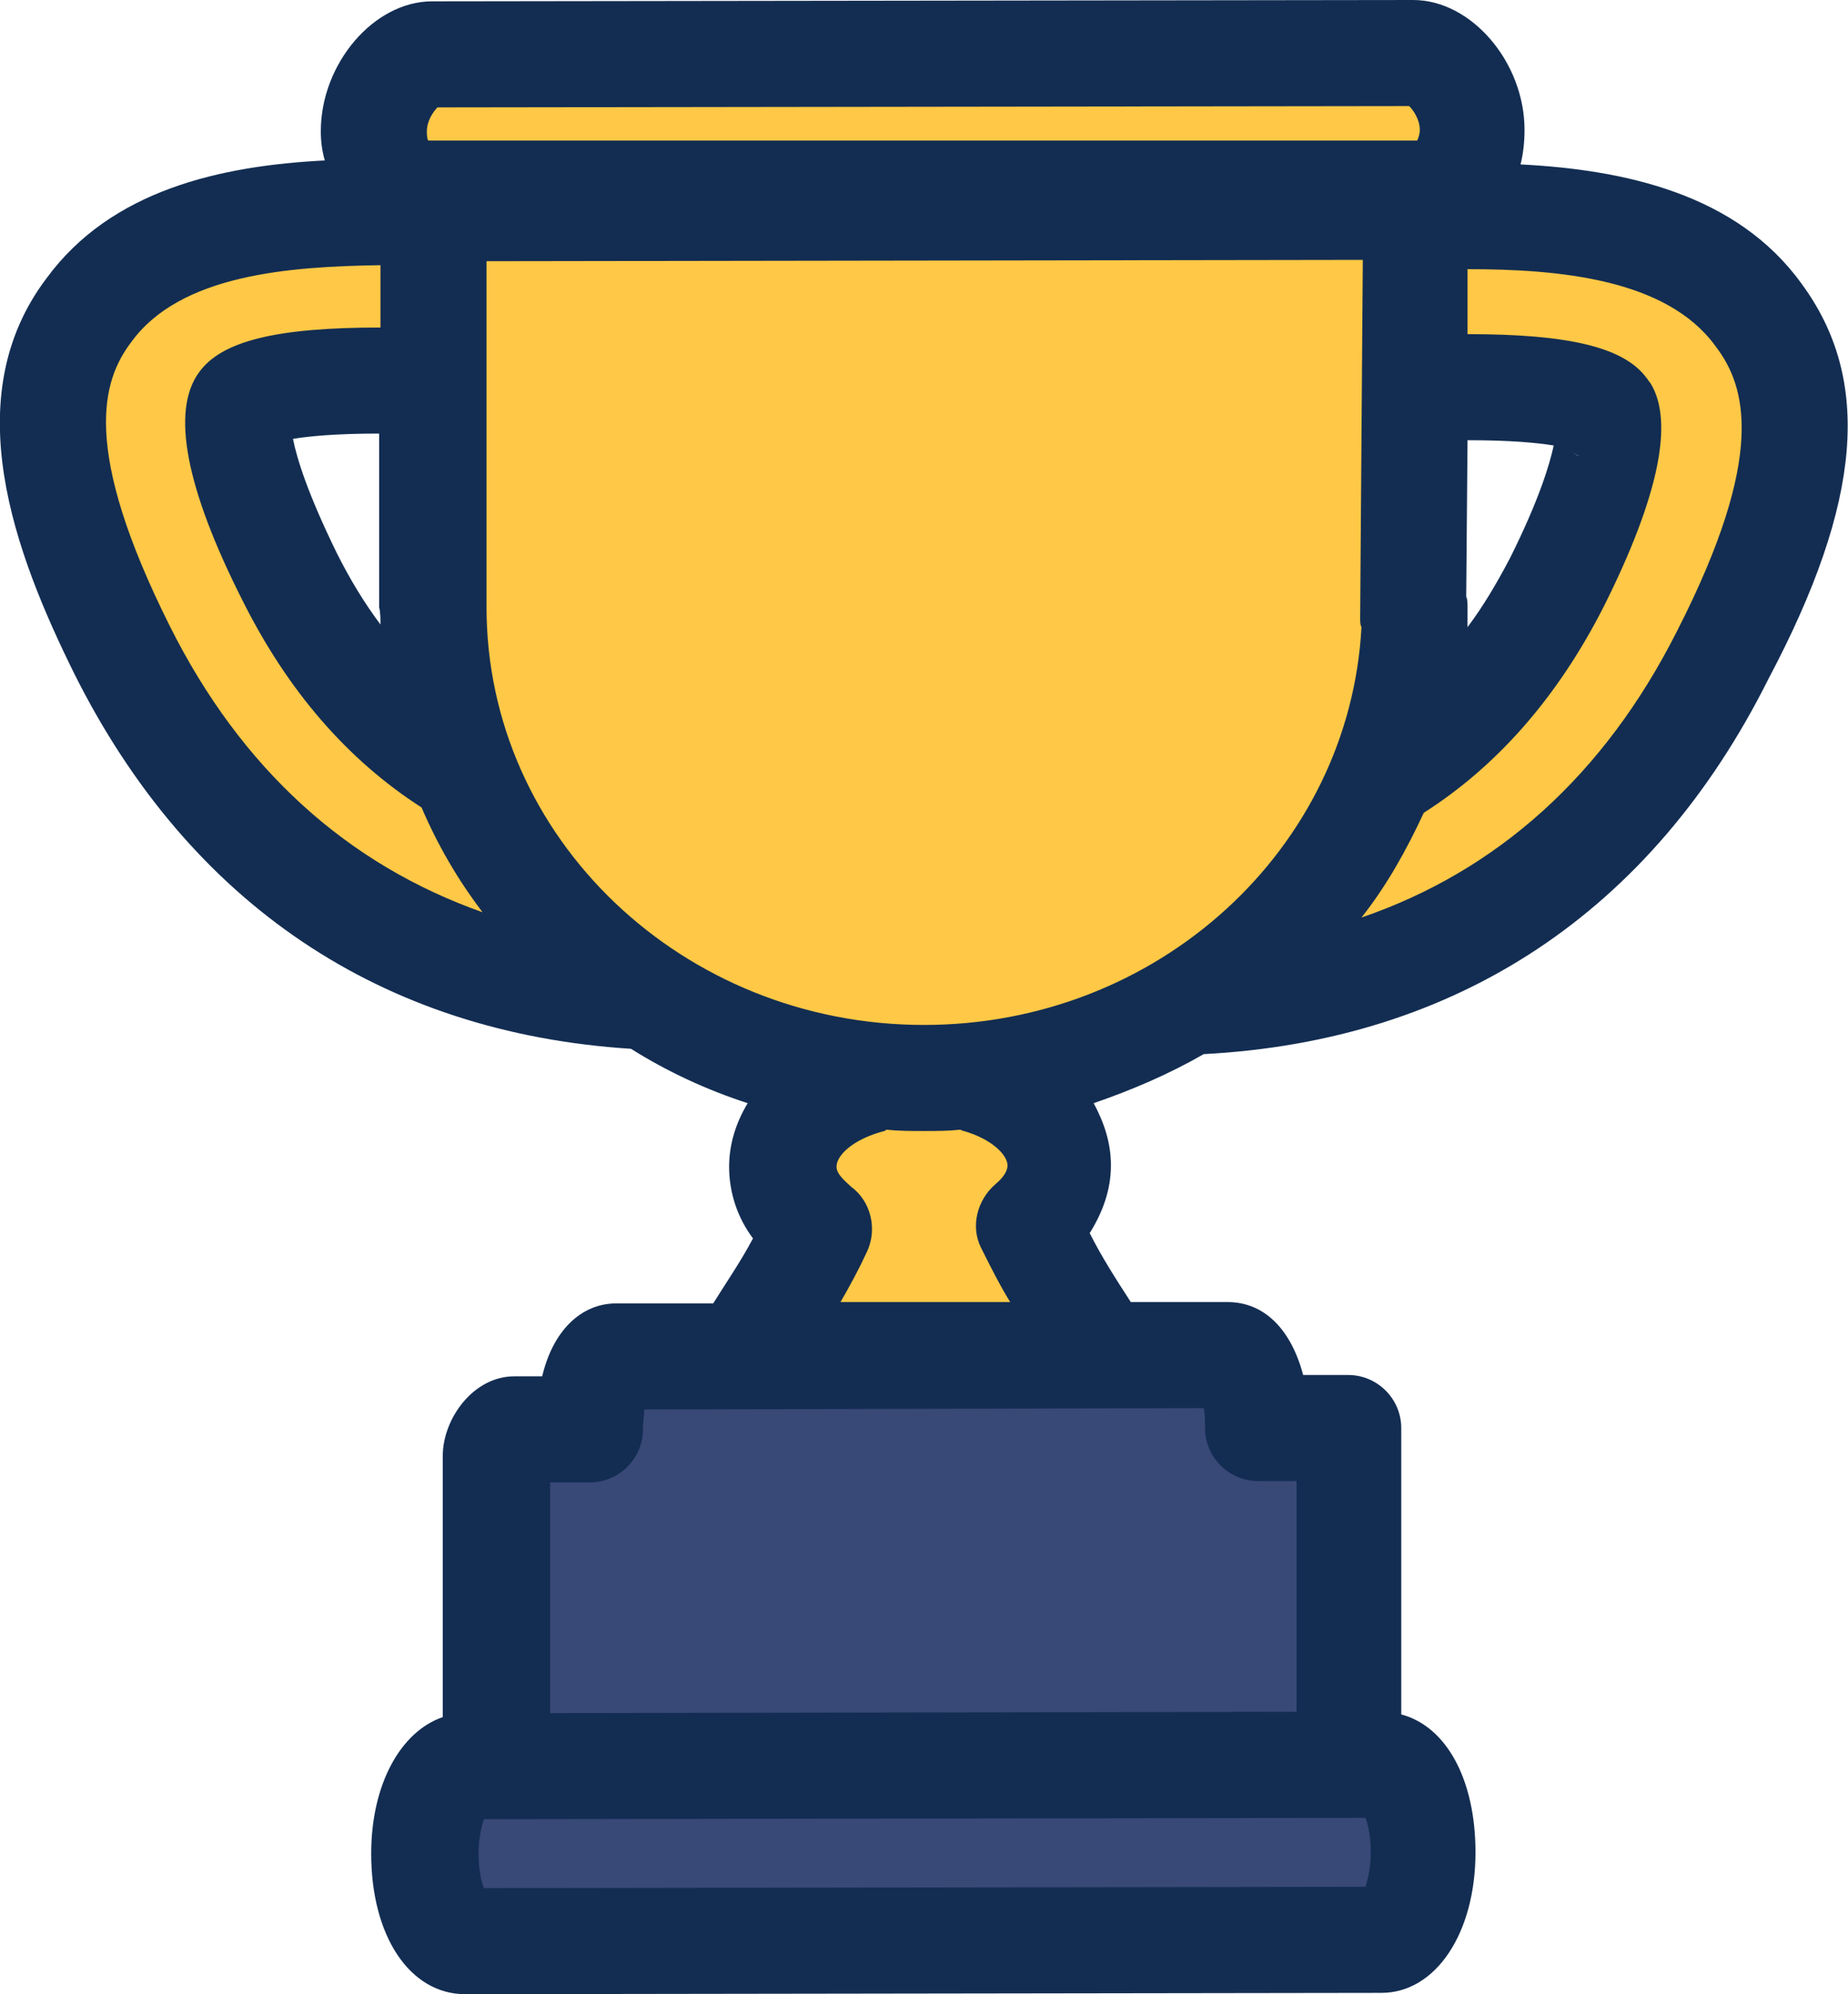 <?xml version="1.0" encoding="utf-8"?>
<!-- Generator: Adobe Illustrator 25.2.1, SVG Export Plug-In . SVG Version: 6.00 Build 0)  -->
<svg version="1.1" id="Layer_1" xmlns="http://www.w3.org/2000/svg" xmlns:xlink="http://www.w3.org/1999/xlink" x="0px" y="0px"
	 width="139.4px" height="150.4px" viewBox="0 0 139.4 150.4" style="enable-background:new 0 0 139.4 150.4;" xml:space="preserve"
	>
<style type="text/css">
	.st0{fill:#FFC846;}
	.st1{fill:#384877;}
	.st2{fill:#132D52;}
</style>
<path class="st0" d="M92.5,113.2c-4.8-5-10.8-12.1-14.9-20.8c1.5-1.2,2.4-2.8,2.4-4.5c0-2.9-2.5-5.3-6.1-6.4
	c-0.2-0.8-0.3-1.5-0.4-2.3h-7.4c-0.1,0.7-0.3,1.5-0.4,2.2c-3.9,1-6.6,3.6-6.6,6.6c0,1.8,1,3.4,2.7,4.7c-4.2,8.6-10.3,15.6-15.1,20.6
	L92.5,113.2z"/>
<path class="st1" d="M101.8,107.7h-6.9l0,0c0-3.1-0.9-5.5-2.1-5.5l-46.2,0.1c-1.1,0-2.1,2.5-2.1,5.5h-5.6c-0.5,0-1.4,1-1.4,2v30.8
	l64.3-0.1V107.7z"/>
<path class="st1" d="M104.3,146.3l-69.1,0.1c-1.7,0-3.1-2.9-3.1-6.6c0-3.6,1.4-6.6,3.1-6.6l69.1-0.1c1.7,0,3.1,2.9,3.1,6.6
	C107.4,143.3,106,146.3,104.3,146.3z"/>
<path class="st0" d="M132.7,23.7c-4.8-6.6-14.3-7.4-22.1-7.4c-13.2,0-30.7,5.8-40.7,15C59.9,21.9,42.1,16,28.8,16
	c-7.8,0-17.3,0.8-22.1,7.4C2.4,29.1,3.2,37,9.2,49c8.6,17.2,23.3,26.2,42.4,26.2c8.3,0,14-2.1,17.8-5.1c3.9,3.3,9.6,5.5,18.3,5.5
	c19.1,0,33.8-9.1,42.4-26.2C136.2,37.4,136.9,29.5,132.7,23.7z M51.6,62.3c-13.5,0-23.5-6.3-29.7-18.8c-5.3-10.6-3.7-13-3.6-13.1
	c0.1-0.2,1.5-1.7,10.4-1.7c12.9,0,28.8,7.1,33.5,14c-0.4,1.4-0.6,2.7-0.6,4.2c0,2.6,0,6.4,0.8,10.3C61.1,61,58,62.3,51.6,62.3z
	 M117.4,43.9c-6.3,12.4-16.2,18.8-29.7,18.8c-6.1,0-9.4-0.9-10.9-5.5c0.8-4,0.8-7.9,0.8-10.6c0-1.2-0.2-2.5-0.4-3.6
	c4.8-6.9,20.6-13.8,33.4-13.8c8.9,0,10.3,1.5,10.4,1.7C121.1,30.9,122.7,33.4,117.4,43.9z"/>
<path class="st0" d="M106.7,45.8c0,19.6-16.6,35.5-37,35.5s-37-15.9-37-35.5V14.6h74.1l-0.2,32"/>
<path class="st0" d="M106.7,15.6l-74.1,0.1c-1.9,0-4.4-2.6-4.4-5.8s2.5-5.8,4.4-5.8L106.7,4c1.9,0,4.4,2.6,4.4,5.8
	S108.6,15.6,106.7,15.6z"/>
<path class="st2" d="M135.9,21.4C135.9,21.4,135.9,21.3,135.9,21.4c-4.9-6.8-13.4-8.6-21.2-9c0.2-0.8,0.3-1.7,0.3-2.6
	c0-5.1-4-9.8-8.4-9.8L32.6,0.1c-4.4,0-8.4,4.7-8.4,9.8c0,0.8,0.1,1.5,0.3,2.2C16.7,12.5,8.4,14.3,3.5,21c-6.8,9-2.4,20.7,2.1,29.8
	c8.7,17.4,23.2,27.1,42,28.3c2.7,1.7,5.7,3.1,8.8,4.1c-0.9,1.5-1.4,3.1-1.4,4.8c0,1.9,0.6,3.8,1.8,5.4c-0.9,1.7-2,3.3-3,4.9l-7.3,0
	c-2.7,0-4.8,2.1-5.6,5.5h-2.1c-3.1,0-5.4,3.2-5.4,6v19.7c-3.2,1.1-5.4,5.1-5.4,10.3c0,6.2,2.9,10.6,7.1,10.6l69.1-0.1
	c4.1,0,7.1-4.5,7.1-10.6c0-5.5-2.2-9.5-5.6-10.4v-21.6c0-2.2-1.8-4-4-4h-3.4c-0.9-3.4-2.9-5.5-5.7-5.5l-7.3,0
	c-1.1-1.7-2.2-3.4-3.1-5.2c1-1.6,1.6-3.3,1.6-5.1c0-1.7-0.5-3.2-1.3-4.7c2.9-1,5.7-2.2,8.3-3.7c19.1-1,33.8-10.7,42.6-28.3
	C140.5,37.8,141.2,28.6,135.9,21.4z M69.7,77.3c-18.2,0-33-14.1-33-31.5V19.7l66.1-0.1l-0.2,27c0,0.3,0,0.5,0.1,0.7
	C101.8,64,87.4,77.3,69.7,77.3z M28.7,47.1c-1.2-1.6-2.3-3.4-3.3-5.4c-2.2-4.5-3-7.1-3.3-8.6c1.2-0.2,3.2-0.4,6.5-0.4v13.1
	C28.7,46.2,28.7,46.7,28.7,47.1z M110.6,45l0.1-11.8c3.3,0,5.3,0.2,6.5,0.4c-0.3,1.4-1.1,4.1-3.3,8.5c-1,1.9-2,3.6-3.2,5.2
	c0-0.5,0-1,0-1.5C110.7,45.5,110.7,45.2,110.6,45z M33,8.1L106.3,8c0.3,0.3,0.8,1,0.8,1.8c0,0.3-0.1,0.6-0.2,0.8c0,0-0.1,0-0.1,0
	H32.7c-0.1,0-0.2,0-0.4,0c-0.1-0.2-0.1-0.5-0.1-0.7C32.2,9.1,32.7,8.4,33,8.1z M12.8,47.2C6.1,33.8,7.7,28.7,9.9,25.8
	c3.7-5.1,11.9-5.7,18.8-5.8v4.7c-7.8,0-12,1-13.7,3.4c-2.1,2.9-1,8.7,3.3,17.2c3.4,6.8,7.9,12,13.5,15.6c1.2,2.8,2.7,5.4,4.6,7.9
	C26.2,65.2,18.2,58,12.8,47.2z M103,142.3l-66.5,0.1c-0.2-0.5-0.4-1.4-0.4-2.6c0-1.1,0.2-2,0.4-2.6l66.5-0.1
	c0.2,0.5,0.4,1.4,0.4,2.6C103.4,140.8,103.2,141.7,103,142.3z M90.9,107.7c0,2.2,1.8,4,4,4h2.9v17.4l-56.3,0.1v-17.4h3
	c2.2,0,4-1.8,4-4c0-0.6,0.1-1.1,0.1-1.5l42.2-0.1C90.9,106.6,90.9,107.1,90.9,107.7z M72.7,85.3c2.1,0.6,3.3,1.8,3.3,2.6
	c0,0.4-0.3,0.9-0.9,1.4c-1.4,1.2-1.9,3.2-1.1,4.8c0.7,1.4,1.4,2.8,2.2,4.1l-12.8,0c0.7-1.2,1.4-2.5,2-3.8c0.8-1.7,0.3-3.8-1.2-4.9
	c-0.3-0.3-1.1-0.9-1.1-1.5c0-0.9,1.3-2.1,3.6-2.7c0.1,0,0.1-0.1,0.2-0.1c0.9,0.1,1.9,0.1,2.8,0.1c0.9,0,1.8,0,2.7-0.1
	C72.5,85.2,72.6,85.3,72.7,85.3z M126.5,47.6c-5.5,10.9-13.6,18.1-23.8,21.6c1.9-2.4,3.4-5.1,4.7-7.9c5.5-3.5,10.1-8.7,13.6-15.6
	c0,0,0,0,0,0c4.1-8.2,5.3-13.9,3.5-16.8c-0.1-0.1-0.2-0.3-0.3-0.4c-1.7-2.3-5.8-3.3-13.5-3.3l0-4.9c6.8,0,15,0.7,18.7,5.8
	C131.7,29.1,133.3,34.3,126.5,47.6z M118.6,34.1c0.2,0.1,0.3,0.2,0.5,0.3C119,34.4,118.8,34.2,118.6,34.1z"/>
</svg>
